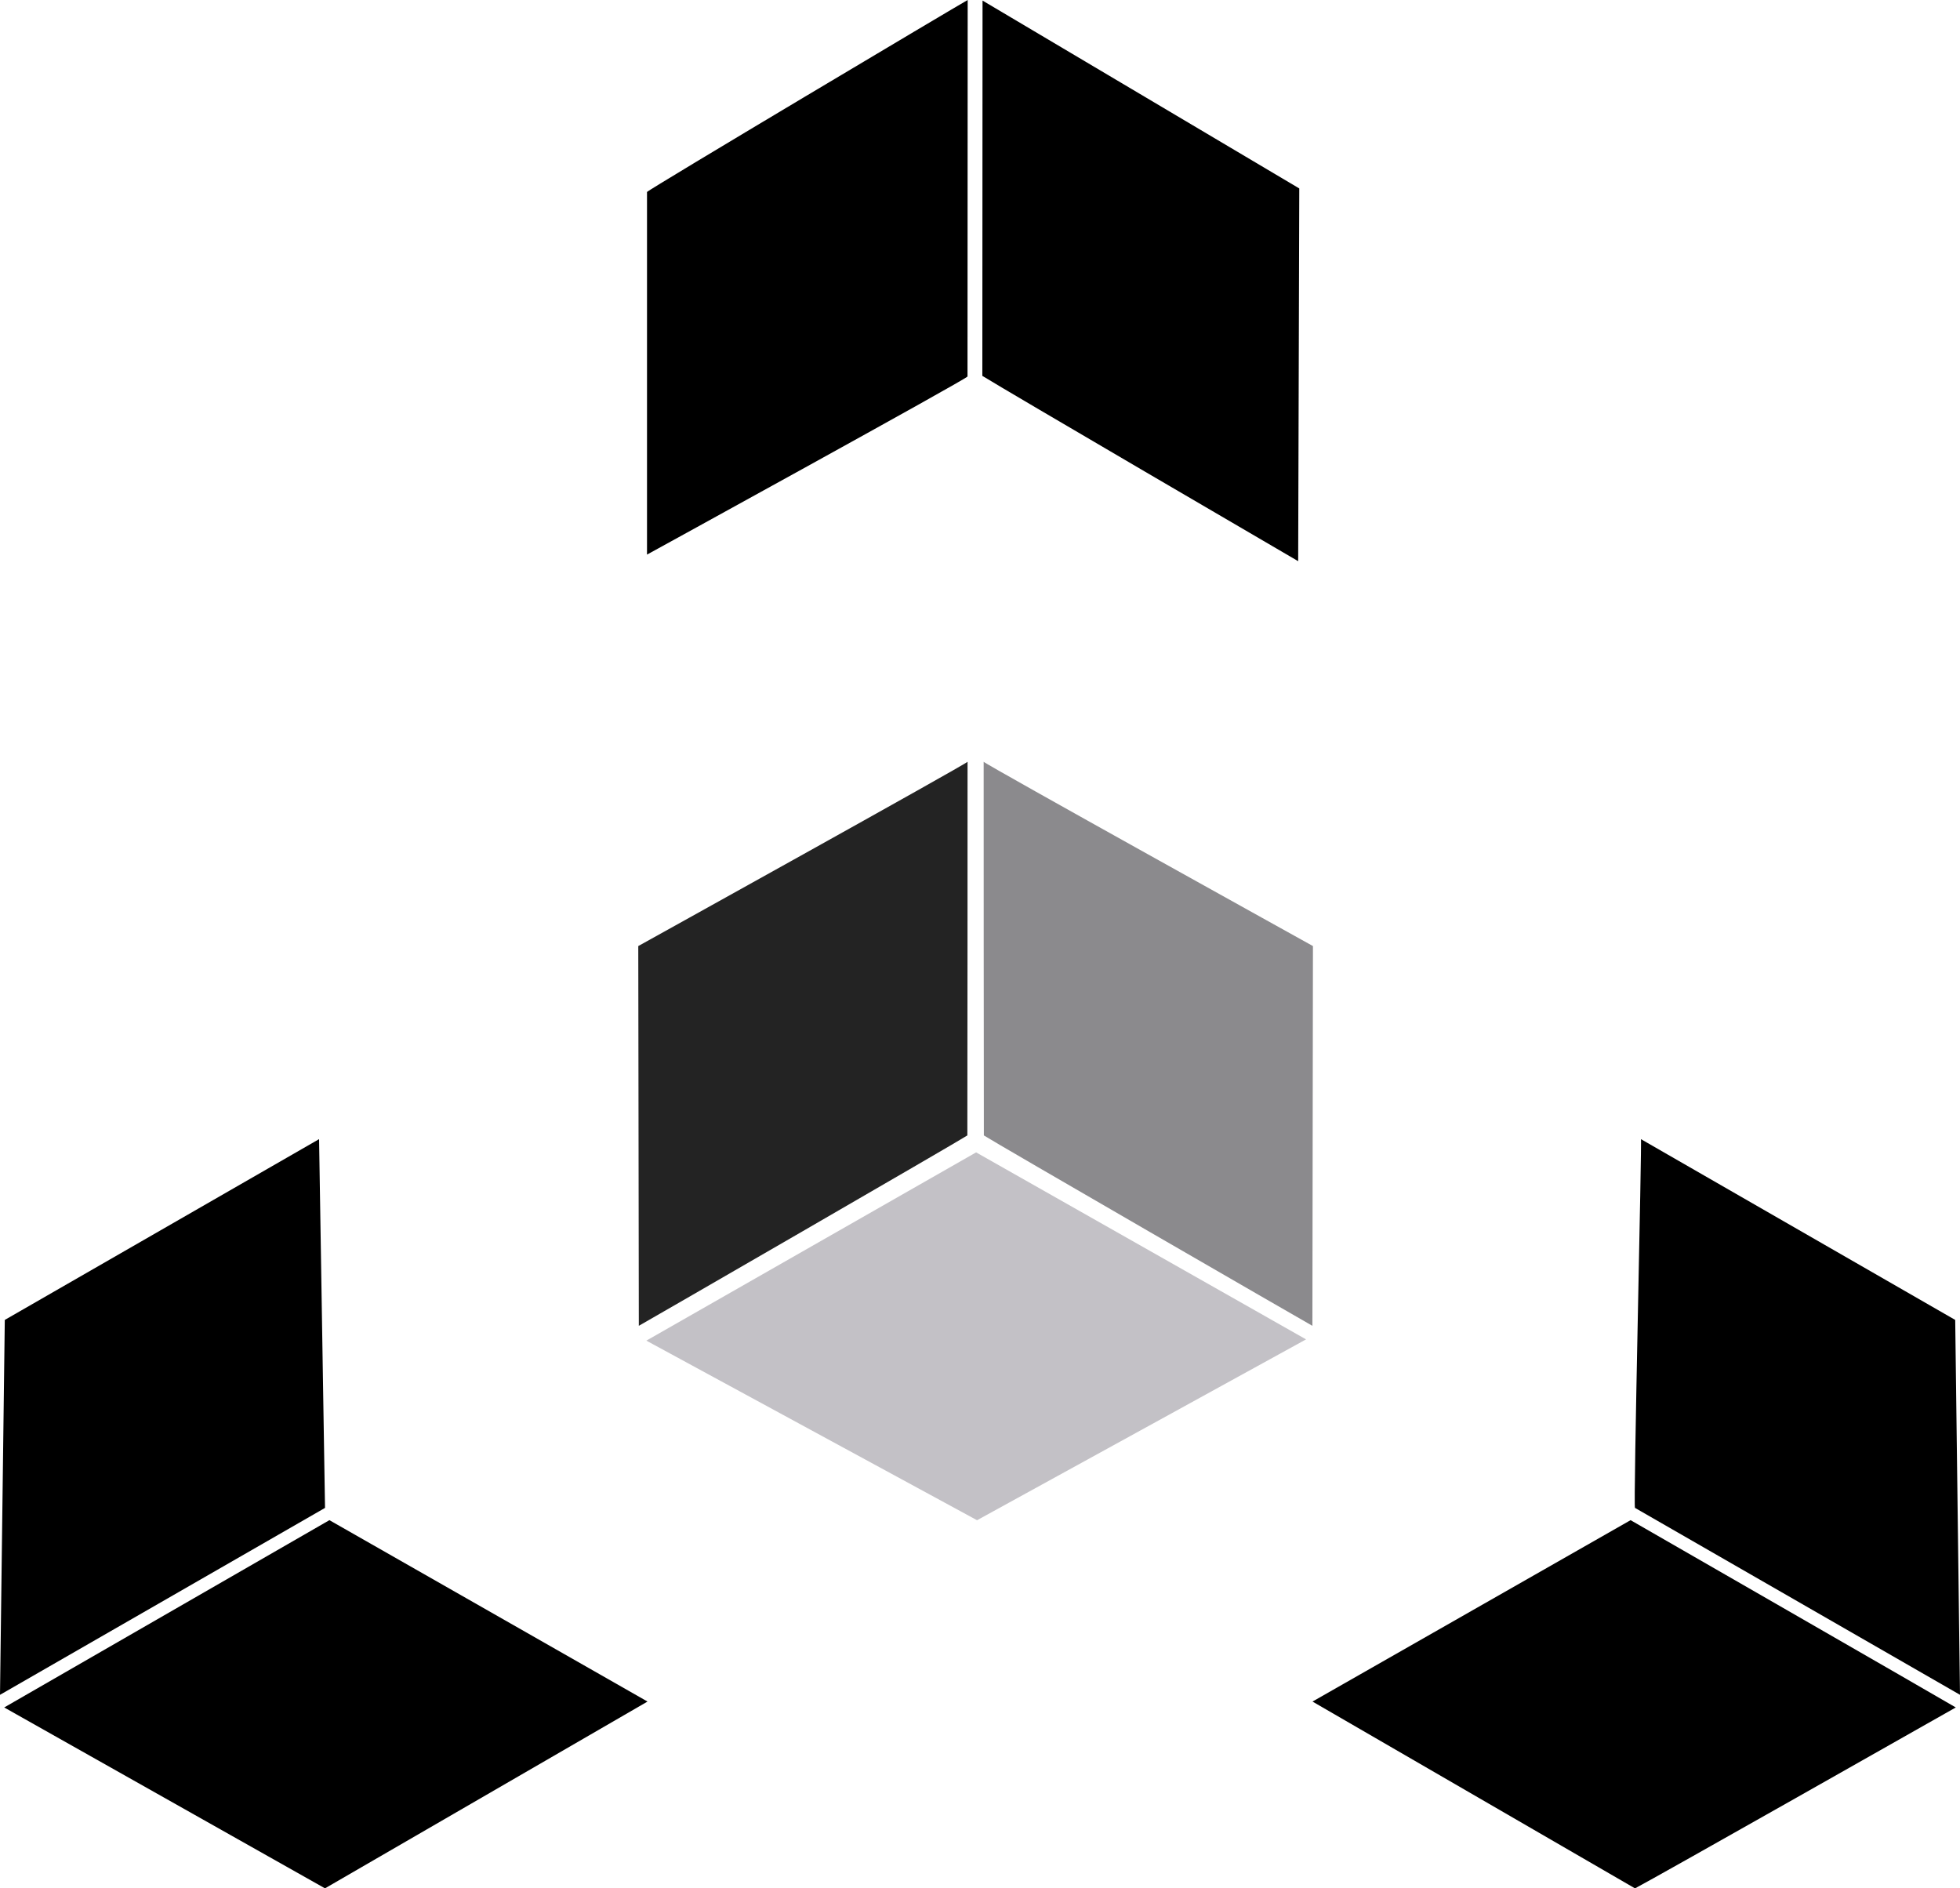 <svg xmlns="http://www.w3.org/2000/svg" width="88.768" height="85.517" viewBox="0 0 88.768 85.517">
  <title>header-logo</title>
  <g>
    <path d="M59.151,60.656c-.147.086-14.901,8.19-14.901,8.19L29.273,60.713c.077-.045,14.935-8.526,14.935-8.526S59.019,60.579,59.151,60.656Z" style="fill: #c3c1c6;fill-rule: evenodd"/>
    <g>
      <path d="M43.818,17.051c0,.095-14.515,8.065-14.515,8.065V8.695c0-.072,14.139-8.486,14.523-8.695" style="fill-rule: evenodd"/>
      <path d="M58.844,8.534C58.779,8.493,44.499.026,44.499.026L44.49,17.022c.992.619,13.839,8.124,14.304,8.392Z" style="fill-rule: evenodd"/>
    </g>
    <g>
      <path d="M74.048,68.288c-.083-.048.323-16.793.269-16.7l14.234,8.187.217,16.977-14.72-8.465" style="fill-rule: evenodd"/>
      <path d="M59.443,77.058,73.849,68.843s14.028,8.066,14.728,8.482c-.898.508-13.597,7.71-14.528,8.193Z" style="fill-rule: evenodd"/>
    </g>
    <g>
      <polygon points="0 76.753 0.217 59.775 14.451 51.588 14.72 68.288 0 76.753" style="fill-rule: evenodd"/>
      <polygon points="29.326 77.058 14.919 68.843 0.191 77.325 14.719 85.517 29.326 77.058" style="fill-rule: evenodd"/>
    </g>
    <path d="M43.82,34.498c.001.071-14.913,8.346-14.913,8.346l.025,17.198c.425-.236,14.449-8.336,14.879-8.622C43.817,51.075,43.821,34.569,43.82,34.498Z" style="fill: #232323;fill-rule: evenodd"/>
    <path d="M44.55,34.498c-.001.071,14.913,8.346,14.913,8.346l-.025,17.198c-.425-.236-14.449-8.336-14.879-8.622C44.553,51.075,44.549,34.569,44.55,34.498Z" style="fill: #8b8a8d;fill-rule: evenodd"/>
  </g>
</svg>
